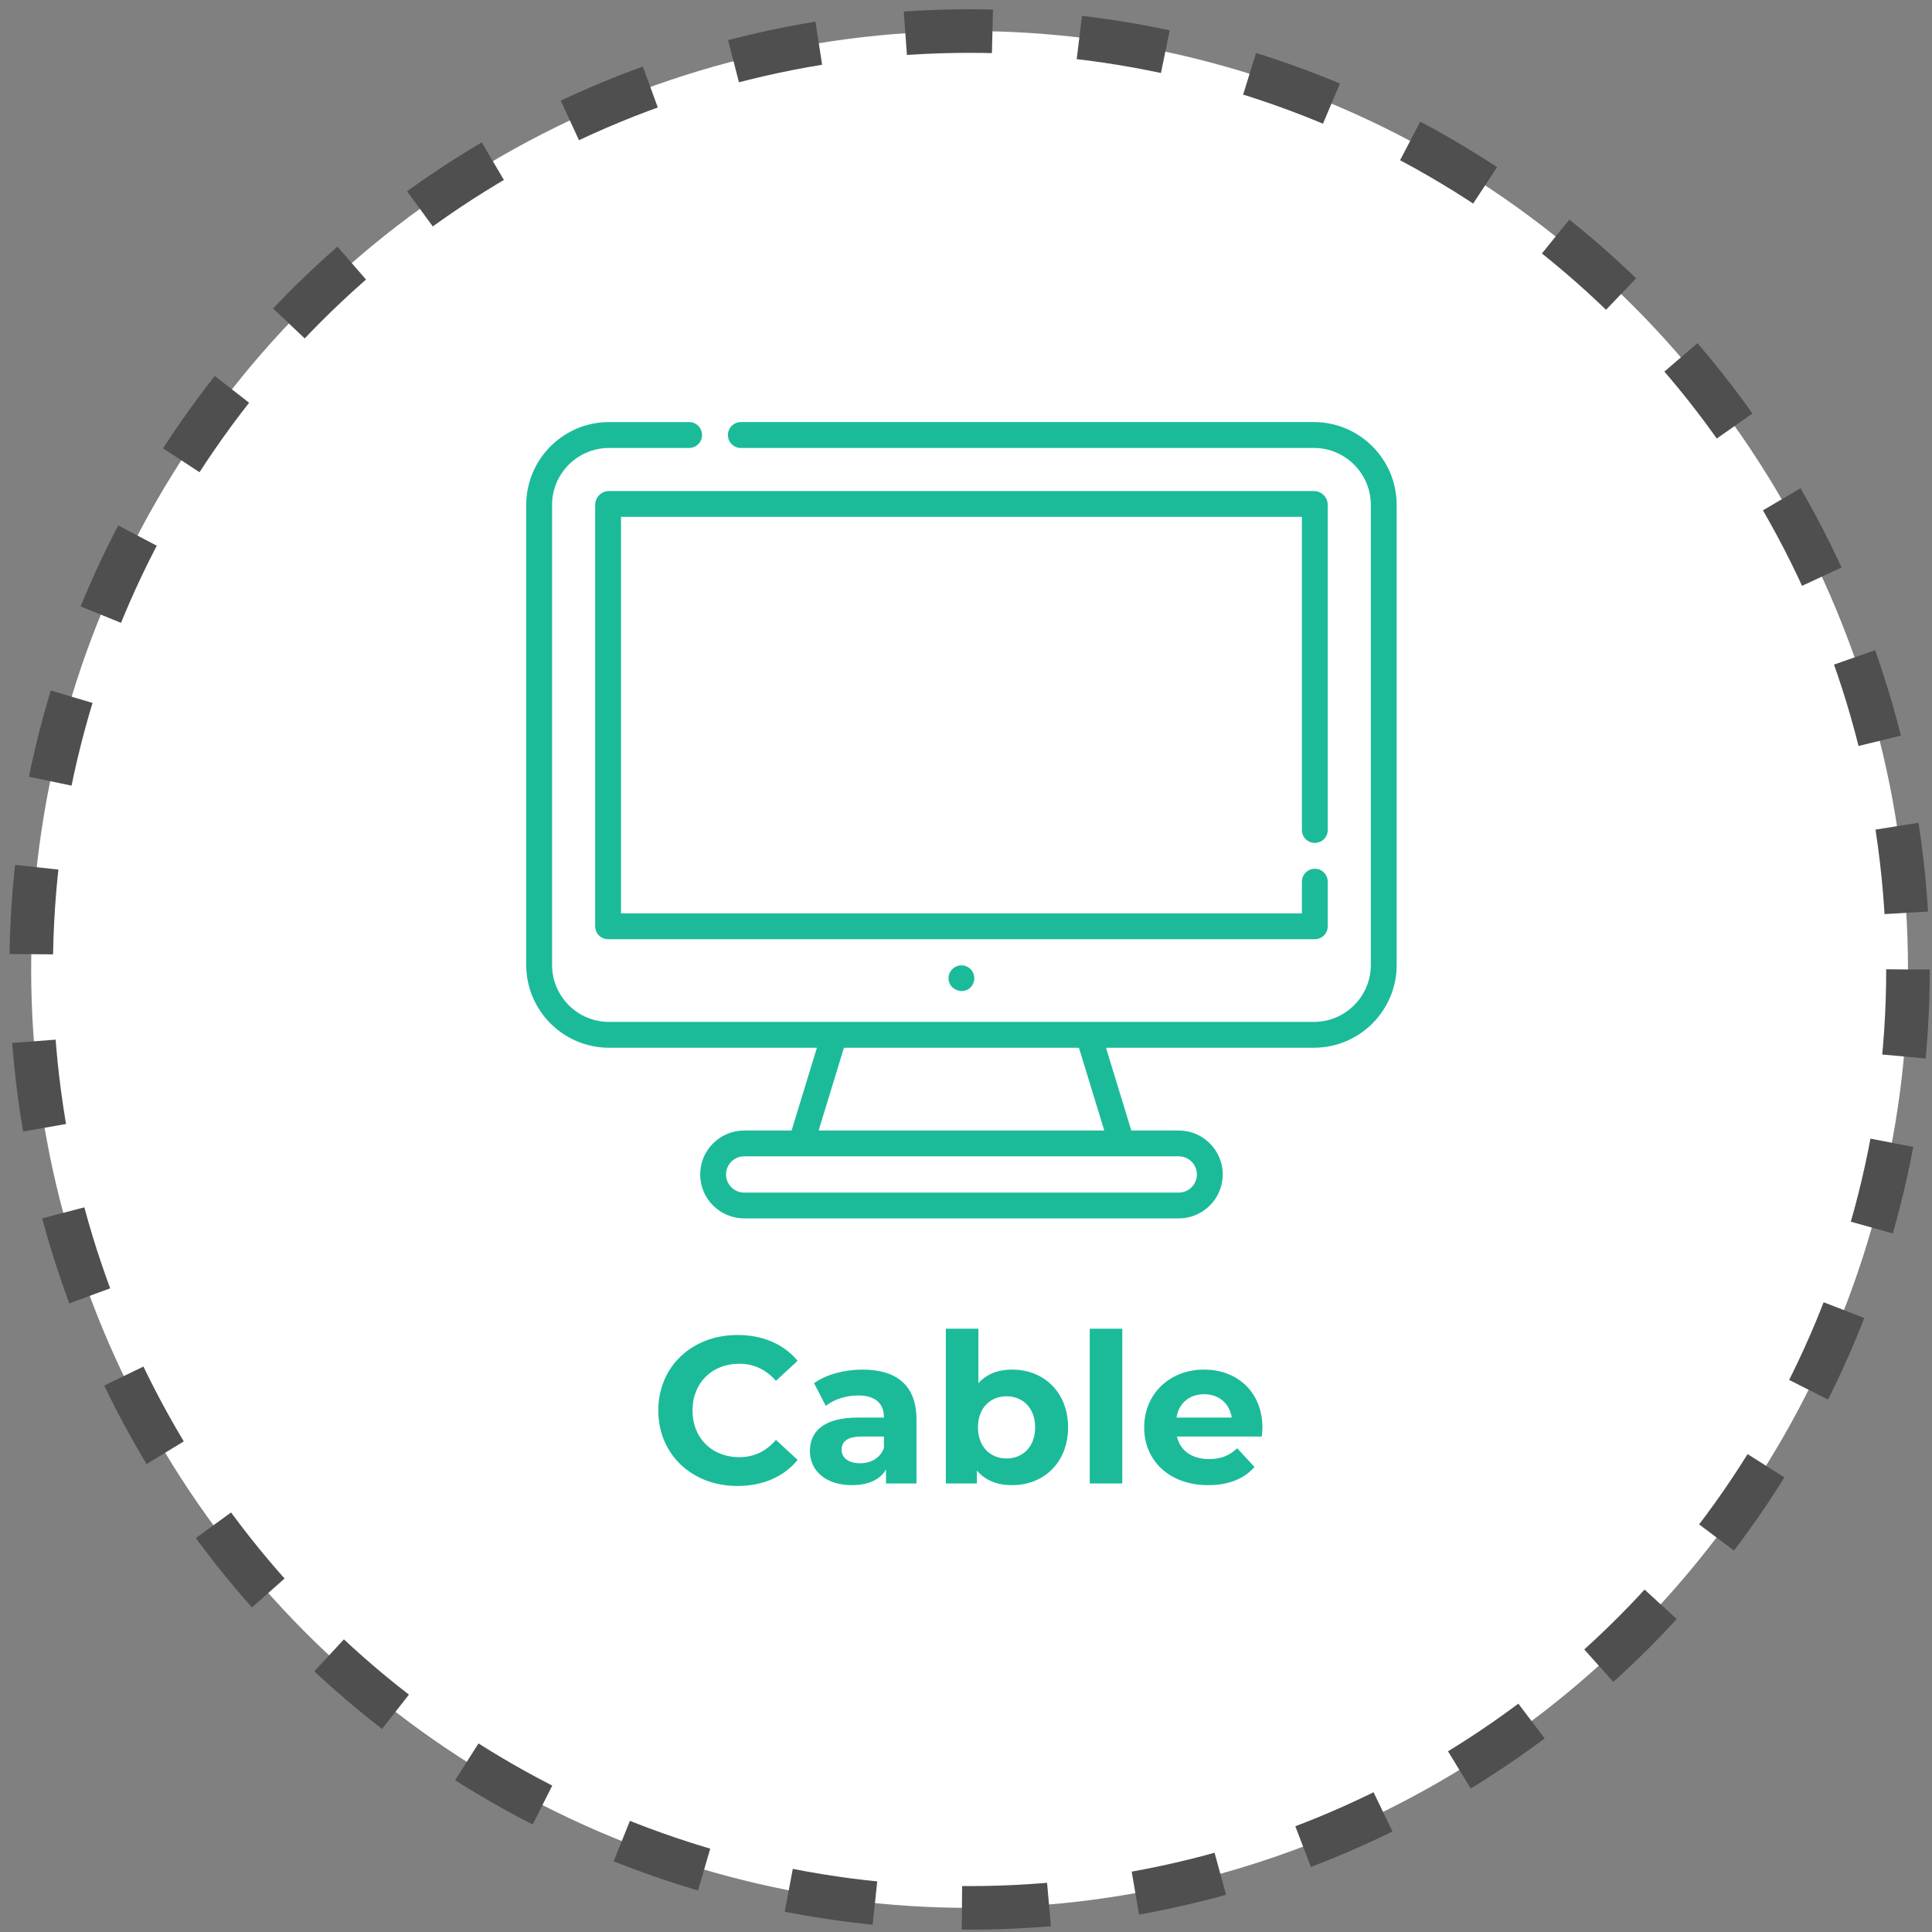 <?xml version="1.0" encoding="utf-8"?>
<!-- Generator: Adobe Illustrator 16.2.0, SVG Export Plug-In . SVG Version: 6.00 Build 0)  -->
<!DOCTYPE svg PUBLIC "-//W3C//DTD SVG 1.1//EN" "http://www.w3.org/Graphics/SVG/1.1/DTD/svg11.dtd">
<svg version="1.1" id="Capa_1" xmlns="http://www.w3.org/2000/svg" xmlns:xlink="http://www.w3.org/1999/xlink" x="0px" y="0px"
	 width="133px" height="133px" viewBox="0 0 133 133" enable-background="new 0 0 133 133" xml:space="preserve">
<rect x="0" y="0" width="133" height="133" fill="#808080" stroke="none"/>
<circle fill="#FFFFFF" stroke="#4F4F4F" stroke-width="3" stroke-miterlimit="10" stroke-dasharray="6" cx="66.746" cy="66.738" r="64.601"/>
<g>
	<g>
		<path fill="#1BBB9A" d="M45.317,97.098c0-3.029,2.326-5.198,5.456-5.198c1.737,0,3.188,0.632,4.135,1.781l-1.493,1.378
			c-0.675-0.775-1.522-1.178-2.527-1.178c-1.881,0-3.216,1.321-3.216,3.217s1.335,3.216,3.216,3.216
			c1.005,0,1.853-0.401,2.527-1.191l1.493,1.379c-0.948,1.162-2.398,1.794-4.149,1.794C47.643,102.295,45.317,100.127,45.317,97.098
			z"/>
		<path fill="#1BBB9A" d="M63.091,97.715v4.408h-2.097v-0.962c-0.416,0.703-1.22,1.077-2.354,1.077c-1.81,0-2.886-1.006-2.886-2.341
			c0-1.364,0.962-2.312,3.317-2.312h1.78c0-0.962-0.574-1.522-1.78-1.522c-0.818,0-1.666,0.273-2.226,0.718l-0.804-1.564
			c0.847-0.604,2.096-0.934,3.331-0.934C61.727,94.283,63.091,95.375,63.091,97.715z M60.851,99.682v-0.789h-1.536
			c-1.048,0-1.378,0.388-1.378,0.904c0,0.561,0.474,0.934,1.264,0.934C59.946,100.73,60.592,100.386,60.851,99.682z"/>
		<path fill="#1BBB9A" d="M73.527,98.261c0,2.427-1.68,3.978-3.848,3.978c-1.034,0-1.867-0.331-2.427-1.006v0.891h-2.14V91.469h2.24
			v3.748c0.574-0.632,1.363-0.934,2.326-0.934C71.848,94.283,73.527,95.834,73.527,98.261z M71.259,98.261
			c0-1.336-0.847-2.14-1.968-2.14c-1.119,0-1.967,0.804-1.967,2.14c0,1.335,0.848,2.14,1.967,2.14
			C70.412,100.4,71.259,99.596,71.259,98.261z"/>
		<path fill="#1BBB9A" d="M75.019,91.469h2.24v10.654h-2.24V91.469z"/>
		<path fill="#1BBB9A" d="M86.863,98.893H81.02c0.215,0.962,1.033,1.551,2.211,1.551c0.818,0,1.407-0.244,1.938-0.747l1.192,1.292
			c-0.719,0.819-1.795,1.25-3.188,1.25c-2.672,0-4.408-1.681-4.408-3.978c0-2.312,1.766-3.978,4.121-3.978
			c2.268,0,4.02,1.522,4.02,4.006C86.906,98.462,86.878,98.706,86.863,98.893z M80.99,97.586h3.806
			c-0.158-0.977-0.891-1.608-1.896-1.608C81.881,95.978,81.148,96.595,80.99,97.586z"/>
	</g>
</g>
<g>
	<g>
		<path fill="#1BBB9A" d="M90.447,29.056H50.998c-0.492,0-0.888,0.399-0.888,0.894c0,0.488,0.396,0.888,0.888,0.888h39.449
			c2.162,0,3.922,1.758,3.922,3.921v31.67c0,2.162-1.76,3.92-3.922,3.92H41.926c-2.162,0-3.921-1.758-3.921-3.92v-31.67
			c0-2.163,1.759-3.921,3.921-3.921h5.514c0.49,0,0.89-0.399,0.89-0.888c0-0.494-0.399-0.894-0.89-0.894h-5.514
			c-3.144,0-5.7,2.557-5.7,5.702v31.67c0,3.144,2.557,5.699,5.7,5.699h14.311l-1.743,5.699h-3.269c-1.668,0-3.024,1.355-3.024,3.023
			c0,1.669,1.356,3.025,3.024,3.025h29.924c1.667,0,3.025-1.356,3.025-3.025c0-1.668-1.358-3.023-3.025-3.023h-3.268l-1.744-5.699
			h14.311c3.144,0,5.7-2.556,5.7-5.699v-31.67C96.147,31.612,93.591,29.056,90.447,29.056z M82.395,80.85
			c0,0.688-0.559,1.248-1.246,1.248H51.225c-0.686,0-1.244-0.561-1.244-1.248c0-0.686,0.559-1.247,1.244-1.247h29.924
			C81.836,79.603,82.395,80.164,82.395,80.85z M76.018,77.826H56.355l1.742-5.697h16.179L76.018,77.826z"/>
		<path fill="#1BBB9A" d="M90.514,58.026c0.491,0,0.889-0.397,0.889-0.89V34.758c0-0.527-0.428-0.956-0.955-0.956H41.926
			c-0.525,0-0.954,0.429-0.954,0.956v29.007c0,0.49,0.397,0.89,0.888,0.89h48.654c0.491,0,0.889-0.399,0.889-0.89v-3.067
			c0-0.494-0.397-0.892-0.889-0.892c-0.492,0-0.89,0.397-0.89,0.892v2.176H42.751V35.58h46.873v21.557
			C89.624,57.631,90.021,58.026,90.514,58.026z"/>
		<path fill="#1BBB9A" d="M66.926,66.851c-0.194-0.3-0.567-0.45-0.913-0.38c-0.38,0.073-0.675,0.398-0.713,0.785
			c-0.077,0.805,0.92,1.289,1.504,0.729C67.111,67.688,67.161,67.205,66.926,66.851z"/>
	</g>
</g>
</svg>
